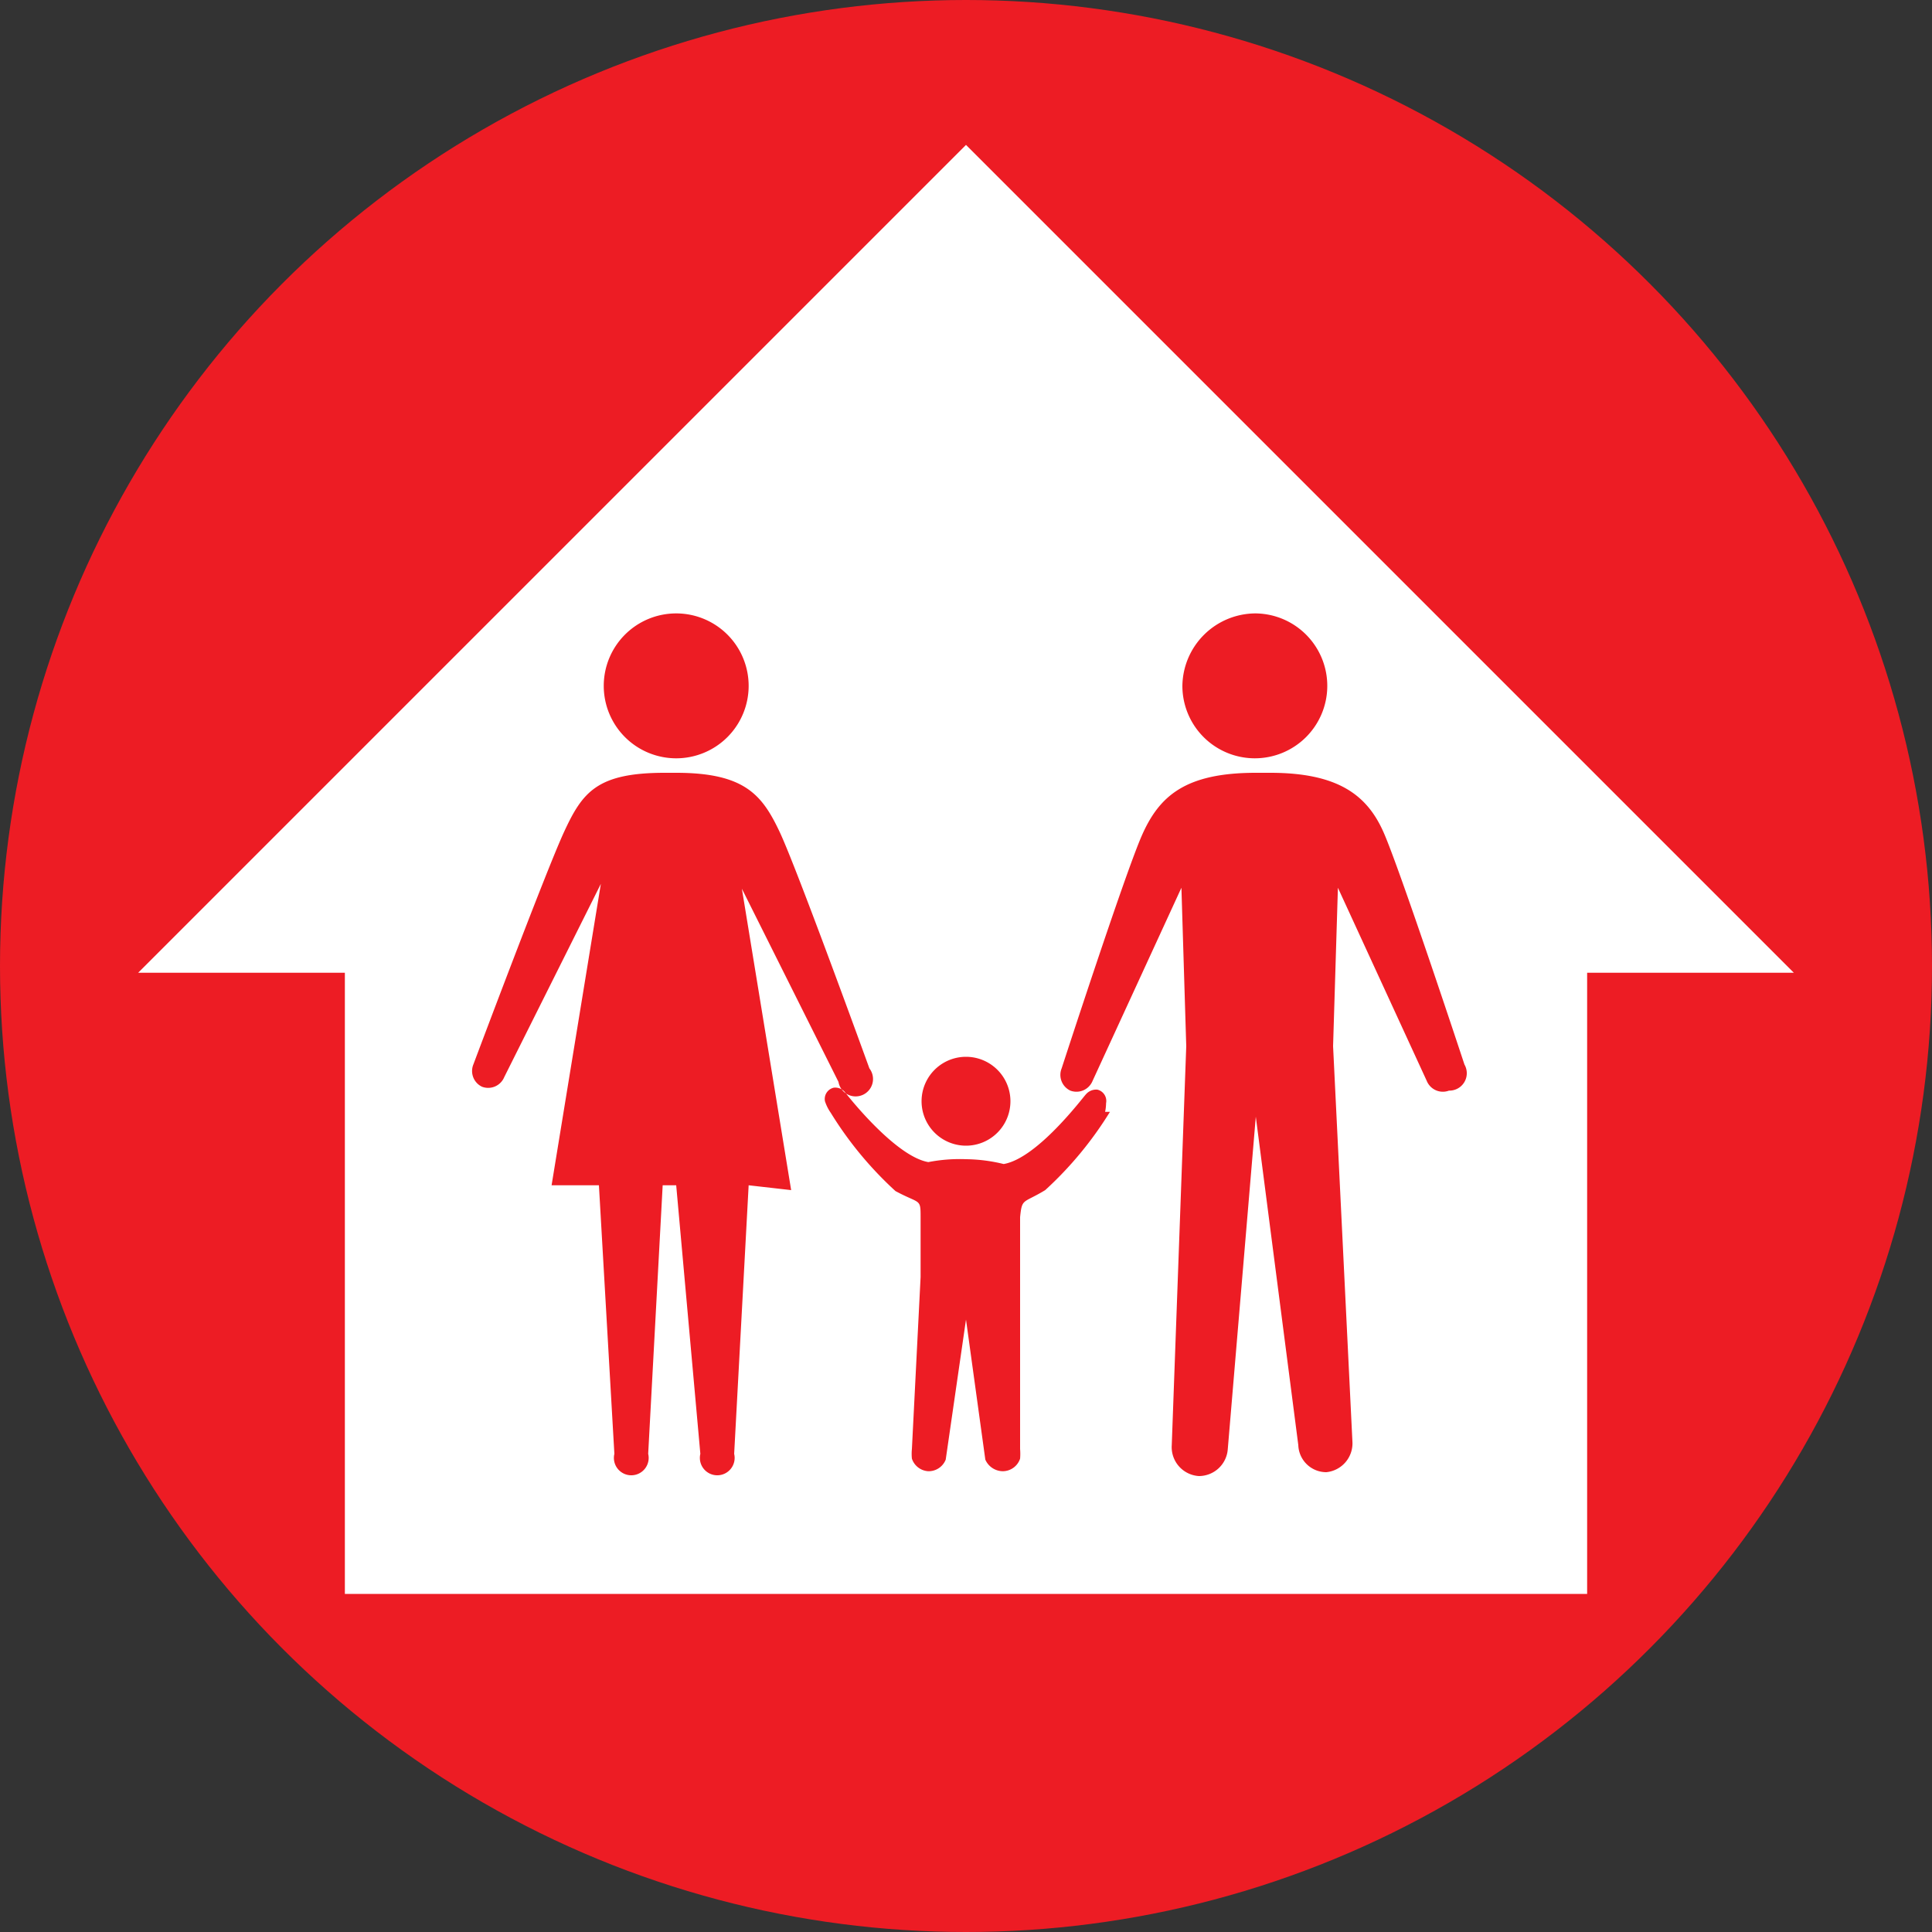 <svg id="Layer_1" data-name="Layer 1" xmlns="http://www.w3.org/2000/svg" viewBox="0 0 20 20"><rect x="0" y="0" width="20" height="20" fill="#333333" stroke="none"/><defs><style>.cls-1{fill:#ed1c24;}.cls-2{fill:#fff;}</style></defs><title>community</title><circle class="cls-1" cx="10" cy="10" r="10"/><path class="cls-2" d="M10,1.5,1.43,10.07H3.57V16.5H16.43V10.07h2.14Zm3,4.85a.75.75,0,1,1-.76.75A.76.76,0,0,1,13,6.35Zm-3,4.59a.46.46,0,1,1,0,.92.46.46,0,1,1,0-.92ZM7,6.35a.75.75,0,1,1-.75.75A.75.75,0,0,1,7,6.35Zm.75,5.92-.15,2.78a.18.18,0,1,1-.35,0L7,12.27H6.86l-.15,2.78a.18.18,0,1,1-.35,0L6.2,12.27H5.71l.51-3.12-1,2a.18.18,0,0,1-.23.1.18.18,0,0,1-.09-.23s.75-2,.94-2.41S6.18,8,6.88,8H7c.71,0,.89.23,1.07.61S9,11.06,9,11.06a.18.18,0,1,1-.32.14l-1-2,.51,3.12Zm3.74-.76a3.78,3.78,0,0,1-.67.81c-.23.14-.24.08-.26.28l0,.61L10.56,15a.63.63,0,0,1,0,.1.19.19,0,0,1-.18.13.2.2,0,0,1-.18-.12L10,13.66l-.21,1.45a.19.19,0,0,1-.18.12.19.19,0,0,1-.17-.13.5.5,0,0,1,0-.1l.09-1.78,0-.61c0-.21,0-.14-.26-.28a3.78,3.78,0,0,1-.67-.81.45.45,0,0,1-.06-.12.12.12,0,0,1,.09-.14.13.13,0,0,1,.12.05s.51.66.86.72A1.7,1.7,0,0,1,10,12H10a1.7,1.7,0,0,1,.39.05c.35-.06.82-.69.85-.72a.14.14,0,0,1,.12-.05.12.12,0,0,1,.09.14A.46.46,0,0,1,11.44,11.51ZM15,11.29a.18.18,0,0,1-.23-.1l-.92-2-.05,1.64h0L14,14.92a.3.3,0,0,1-.27.32h0a.29.29,0,0,1-.29-.28L13,11.56,12.71,15a.3.3,0,0,1-.3.28h0a.3.3,0,0,1-.28-.32l.15-4.13-.05-1.64-.92,2a.18.18,0,0,1-.23.1.18.18,0,0,1-.09-.23s.65-2,.83-2.41S12.27,8,13,8h.15c.7,0,1,.23,1.17.61s.84,2.41.84,2.41A.18.18,0,0,1,15,11.29Z"/></svg>